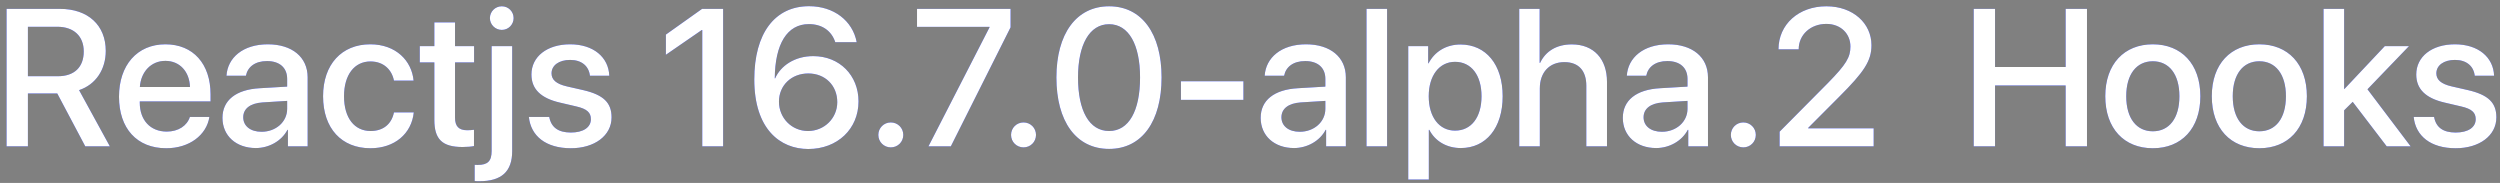 <?xml version="1.0" encoding="UTF-8"?>
<svg width="410px" height="30px" viewBox="0 0 410 30" version="1.1" xmlns="http://www.w3.org/2000/svg" xmlns:xlink="http://www.w3.org/1999/xlink">
    <rect x="0" y="0" width="410" height="30" fill="#808080" stroke="none"/>
    <!-- Generator: Sketch 52.3 (67297) - http://www.bohemiancoding.com/sketch -->
    <title>Reactjs 16.7.0-alpha</title>
    <desc>Created with Sketch.</desc>
    <defs>
        <path d="M517.578,659.391 L517.578,667.5 L522.484,667.5 C525.188,667.5 526.734,666.016 526.734,663.438 C526.734,660.922 525.094,659.391 522.391,659.391 L517.578,659.391 Z M517.578,670.328 L517.578,679 L514.078,679 L514.078,656.453 L522.812,656.453 C527.453,656.453 530.344,659.141 530.344,663.344 C530.344,666.391 528.719,668.859 525.969,669.781 L531.016,679 L526.984,679 L522.391,670.328 L517.578,670.328 Z M540.125,664.984 C537.766,664.984 536.109,666.781 535.938,669.266 L544.156,669.266 C544.078,666.75 542.484,664.984 540.125,664.984 Z M544.141,674.172 L547.344,674.172 C546.875,677.172 544.031,679.312 540.266,679.312 C535.438,679.312 532.516,676.047 532.516,670.859 C532.516,665.703 535.484,662.266 540.125,662.266 C544.688,662.266 547.531,665.484 547.531,670.469 L547.531,671.625 L535.922,671.625 L535.922,671.828 C535.922,674.688 537.641,676.578 540.344,676.578 C542.266,676.578 543.688,675.609 544.141,674.172 Z M555.891,676.609 C558.25,676.609 560.094,674.984 560.094,672.844 L560.094,671.547 L556.047,671.797 C554.031,671.938 552.891,672.828 552.891,674.234 C552.891,675.672 554.078,676.609 555.891,676.609 Z M554.953,679.281 C551.734,679.281 549.484,677.281 549.484,674.328 C549.484,671.453 551.688,669.688 555.594,669.469 L560.094,669.203 L560.094,667.938 C560.094,666.109 558.859,665.016 556.797,665.016 C554.844,665.016 553.625,665.953 553.328,667.422 L550.141,667.422 C550.328,664.453 552.859,662.266 556.922,662.266 C560.906,662.266 563.453,664.375 563.453,667.672 L563.453,679 L560.219,679 L560.219,676.297 L560.141,676.297 C559.188,678.125 557.109,679.281 554.953,679.281 Z M580.828,668.219 L577.609,668.219 C577.266,666.469 575.953,665.078 573.75,665.078 C571.141,665.078 569.422,667.25 569.422,670.781 C569.422,674.391 571.156,676.484 573.781,676.484 C575.859,676.484 577.219,675.344 577.609,673.438 L580.859,673.438 C580.5,676.938 577.703,679.312 573.75,679.312 C569.047,679.312 565.984,676.094 565.984,670.781 C565.984,665.562 569.047,662.266 573.719,662.266 C577.953,662.266 580.531,664.984 580.828,668.219 Z M584.234,658.672 L587.625,658.672 L587.625,662.562 L590.75,662.562 L590.75,665.234 L587.625,665.234 L587.625,674.297 C587.625,675.719 588.25,676.359 589.625,676.359 C589.969,676.359 590.516,676.328 590.734,676.281 L590.734,678.953 C590.359,679.047 589.609,679.109 588.859,679.109 C585.531,679.109 584.234,677.844 584.234,674.672 L584.234,665.234 L581.844,665.234 L581.844,662.562 L584.234,662.562 L584.234,658.672 Z M597,662.562 L597,679.781 C597,683.125 595.266,684.719 591.625,684.719 C591.469,684.719 590.938,684.719 590.844,684.688 L590.844,682.031 C590.906,682.031 591.266,682.047 591.328,682.047 C593,682.047 593.625,681.422 593.625,679.766 L593.625,662.562 L597,662.562 Z M595.297,659.906 C594.219,659.906 593.344,659.031 593.344,657.969 C593.344,656.891 594.219,656.031 595.297,656.031 C596.375,656.031 597.234,656.891 597.234,657.969 C597.234,659.031 596.375,659.906 595.297,659.906 Z M600.156,667.219 C600.156,664.281 602.719,662.266 606.5,662.266 C610.328,662.266 612.812,664.391 612.922,667.422 L609.75,667.422 C609.562,665.828 608.391,664.828 606.5,664.828 C604.672,664.828 603.453,665.719 603.453,667.031 C603.453,668.062 604.203,668.766 605.984,669.172 L608.656,669.781 C612.016,670.562 613.297,671.875 613.297,674.25 C613.297,677.25 610.5,679.312 606.625,679.312 C602.516,679.312 600.047,677.297 599.734,674.172 L603.078,674.172 C603.391,675.891 604.562,676.734 606.625,676.734 C608.656,676.734 609.906,675.891 609.906,674.547 C609.906,673.484 609.297,672.859 607.5,672.453 L604.828,671.828 C601.703,671.109 600.156,669.609 600.156,667.219 Z M628.172,679 L628.172,659.922 L628.094,659.922 L622.203,663.984 L622.203,660.672 L628.141,656.453 L631.594,656.453 L631.594,679 L628.172,679 Z M645.562,679.438 C640.969,679.438 636.703,676.203 636.703,668.031 C636.703,660.484 640.047,656.016 645.688,656.016 C649.719,656.016 652.828,658.375 653.5,661.922 L649.984,661.922 C649.375,660.047 647.812,658.953 645.656,658.953 C642.078,658.953 640.109,662.234 640.062,667.844 L640.125,667.844 C641.031,665.797 643.312,664.203 646.375,664.203 C650.688,664.203 653.797,667.359 653.797,671.625 C653.797,676.156 650.328,679.438 645.562,679.438 Z M645.516,676.484 C648.188,676.484 650.312,674.391 650.312,671.75 C650.312,669.016 648.328,667.047 645.562,667.047 C642.797,667.047 640.75,669 640.75,671.672 C640.75,674.359 642.844,676.484 645.516,676.484 Z M659.094,679.172 C657.953,679.172 657.047,678.266 657.047,677.125 C657.047,675.984 657.953,675.078 659.094,675.078 C660.234,675.078 661.141,675.984 661.141,677.125 C661.141,678.266 660.234,679.172 659.094,679.172 Z M665.266,679 L675.281,659.484 L675.281,659.406 L663.391,659.406 L663.391,656.453 L678.734,656.453 L678.734,659.484 L668.938,679 L665.266,679 Z M680.859,679.172 C679.719,679.172 678.812,678.266 678.812,677.125 C678.812,675.984 679.719,675.078 680.859,675.078 C682,675.078 682.906,675.984 682.906,677.125 C682.906,678.266 682,679.172 680.859,679.172 Z M694.891,679.422 C689.453,679.422 686.25,674.891 686.25,667.703 C686.25,660.562 689.5,656.031 694.891,656.031 C700.281,656.031 703.5,660.547 703.5,667.688 C703.5,674.875 700.312,679.422 694.891,679.422 Z M694.891,676.484 C698.141,676.484 699.969,673.172 699.969,667.703 C699.969,662.312 698.109,658.969 694.891,658.969 C691.672,658.969 689.797,662.328 689.797,667.703 C689.797,673.156 691.625,676.484 694.891,676.484 Z M716.922,671.375 L706.672,671.375 L706.672,668.328 L716.922,668.328 L716.922,671.375 Z M726.156,676.609 C728.516,676.609 730.359,674.984 730.359,672.844 L730.359,671.547 L726.312,671.797 C724.297,671.938 723.156,672.828 723.156,674.234 C723.156,675.672 724.344,676.609 726.156,676.609 Z M725.219,679.281 C722,679.281 719.75,677.281 719.75,674.328 C719.75,671.453 721.953,669.688 725.859,669.469 L730.359,669.203 L730.359,667.938 C730.359,666.109 729.125,665.016 727.062,665.016 C725.109,665.016 723.891,665.953 723.594,667.422 L720.406,667.422 C720.594,664.453 723.125,662.266 727.188,662.266 C731.172,662.266 733.719,664.375 733.719,667.672 L733.719,679 L730.484,679 L730.484,676.297 L730.406,676.297 C729.453,678.125 727.375,679.281 725.219,679.281 Z M737.109,679 L737.109,656.453 L740.484,656.453 L740.484,679 L737.109,679 Z M752.516,662.297 C756.688,662.297 759.438,665.578 759.438,670.781 C759.438,675.984 756.703,679.281 752.578,679.281 C750.219,679.281 748.344,678.125 747.406,676.297 L747.328,676.297 L747.328,684.438 L743.953,684.438 L743.953,662.562 L747.219,662.562 L747.219,665.391 L747.281,665.391 C748.25,663.5 750.141,662.297 752.516,662.297 Z M751.625,676.422 C754.297,676.422 755.969,674.234 755.969,670.781 C755.969,667.344 754.297,665.141 751.625,665.141 C749.047,665.141 747.312,667.391 747.312,670.781 C747.312,674.203 749.031,676.422 751.625,676.422 Z M762.156,679 L762.156,656.453 L765.5,656.453 L765.5,665.312 L765.578,665.312 C766.484,663.391 768.281,662.281 770.781,662.281 C774.391,662.281 776.547,664.688 776.547,668.406 L776.547,679 L773.156,679 L773.156,669.062 C773.156,666.641 771.938,665.188 769.562,665.188 C767.062,665.188 765.531,666.906 765.531,669.5 L765.531,679 L762.156,679 Z M785.547,676.609 C787.906,676.609 789.75,674.984 789.75,672.844 L789.75,671.547 L785.703,671.797 C783.688,671.938 782.547,672.828 782.547,674.234 C782.547,675.672 783.734,676.609 785.547,676.609 Z M784.609,679.281 C781.391,679.281 779.141,677.281 779.141,674.328 C779.141,671.453 781.344,669.688 785.25,669.469 L789.75,669.203 L789.75,667.938 C789.75,666.109 788.516,665.016 786.453,665.016 C784.5,665.016 783.281,665.953 782.984,667.422 L779.797,667.422 C779.984,664.453 782.516,662.266 786.578,662.266 C790.562,662.266 793.109,664.375 793.109,667.672 L793.109,679 L789.875,679 L789.875,676.297 L789.797,676.297 C788.844,678.125 786.766,679.281 784.609,679.281 Z M798.906,679.172 C797.766,679.172 796.859,678.266 796.859,677.125 C796.859,675.984 797.766,675.078 798.906,675.078 C800.047,675.078 800.953,675.984 800.953,677.125 C800.953,678.266 800.047,679.172 798.906,679.172 Z M804.672,663.094 C804.672,659 807.984,656.031 812.516,656.031 C816.938,656.031 819.922,658.859 819.922,662.406 C819.922,665 818.703,666.797 814.672,670.828 L809.547,675.969 L809.547,676.047 L820.281,676.047 L820.281,679 L804.859,679 L804.859,676.594 L812.812,668.578 C815.781,665.547 816.469,664.391 816.469,662.625 C816.469,660.547 814.906,658.922 812.516,658.922 C809.938,658.922 807.984,660.688 807.984,663.094 L804.672,663.094 Z M855.266,679 L851.766,679 L851.766,669.016 L840.188,669.016 L840.188,679 L836.688,679 L836.688,656.453 L840.188,656.453 L840.188,665.984 L851.766,665.984 L851.766,656.453 L855.266,656.453 L855.266,679 Z M866.062,679.312 C861.359,679.312 858.266,676.078 858.266,670.781 C858.266,665.5 861.375,662.266 866.062,662.266 C870.75,662.266 873.859,665.5 873.859,670.781 C873.859,676.078 870.766,679.312 866.062,679.312 Z M866.062,676.531 C868.719,676.531 870.422,674.438 870.422,670.781 C870.422,667.141 868.703,665.047 866.062,665.047 C863.422,665.047 861.703,667.141 861.703,670.781 C861.703,674.438 863.422,676.531 866.062,676.531 Z M883.531,679.312 C878.828,679.312 875.734,676.078 875.734,670.781 C875.734,665.5 878.844,662.266 883.531,662.266 C888.219,662.266 891.328,665.5 891.328,670.781 C891.328,676.078 888.234,679.312 883.531,679.312 Z M883.531,676.531 C886.188,676.531 887.891,674.438 887.891,670.781 C887.891,667.141 886.172,665.047 883.531,665.047 C880.891,665.047 879.172,667.141 879.172,670.781 C879.172,674.438 880.891,676.531 883.531,676.531 Z M897.469,669.609 L904.109,662.562 L908.078,662.562 L901.266,669.641 L908.344,679 L904.422,679 L898.844,671.703 L897.438,673.094 L897.438,679 L894.062,679 L894.062,656.453 L897.438,656.453 L897.438,669.609 L897.469,669.609 Z M909.266,667.219 C909.266,664.281 911.828,662.266 915.609,662.266 C919.438,662.266 921.922,664.391 922.031,667.422 L918.859,667.422 C918.672,665.828 917.5,664.828 915.609,664.828 C913.781,664.828 912.562,665.719 912.562,667.031 C912.562,668.062 913.312,668.766 915.094,669.172 L917.766,669.781 C921.125,670.562 922.406,671.875 922.406,674.25 C922.406,677.25 919.609,679.312 915.734,679.312 C911.625,679.312 909.156,677.297 908.844,674.172 L912.188,674.172 C912.5,675.891 913.672,676.734 915.734,676.734 C917.766,676.734 919.016,675.891 919.016,674.547 C919.016,673.484 918.406,672.859 916.609,672.453 L913.938,671.828 C910.812,671.109 909.266,669.609 909.266,667.219 Z" id="path-1"></path>
    </defs>
    <g id="Page-1" stroke="none" stroke-width="1" fill="none" fill-rule="evenodd">
        <g id="Color-palette" transform="translate(-513, -655)">
            <g id="Reactjs-16.7.0-alpha">
                <use fill="#1028F6" xlink:href="#path-1"></use>
                <use fill="#FFFFFF" xlink:href="#path-1"></use>
            </g>
        </g>
    </g>
</svg>